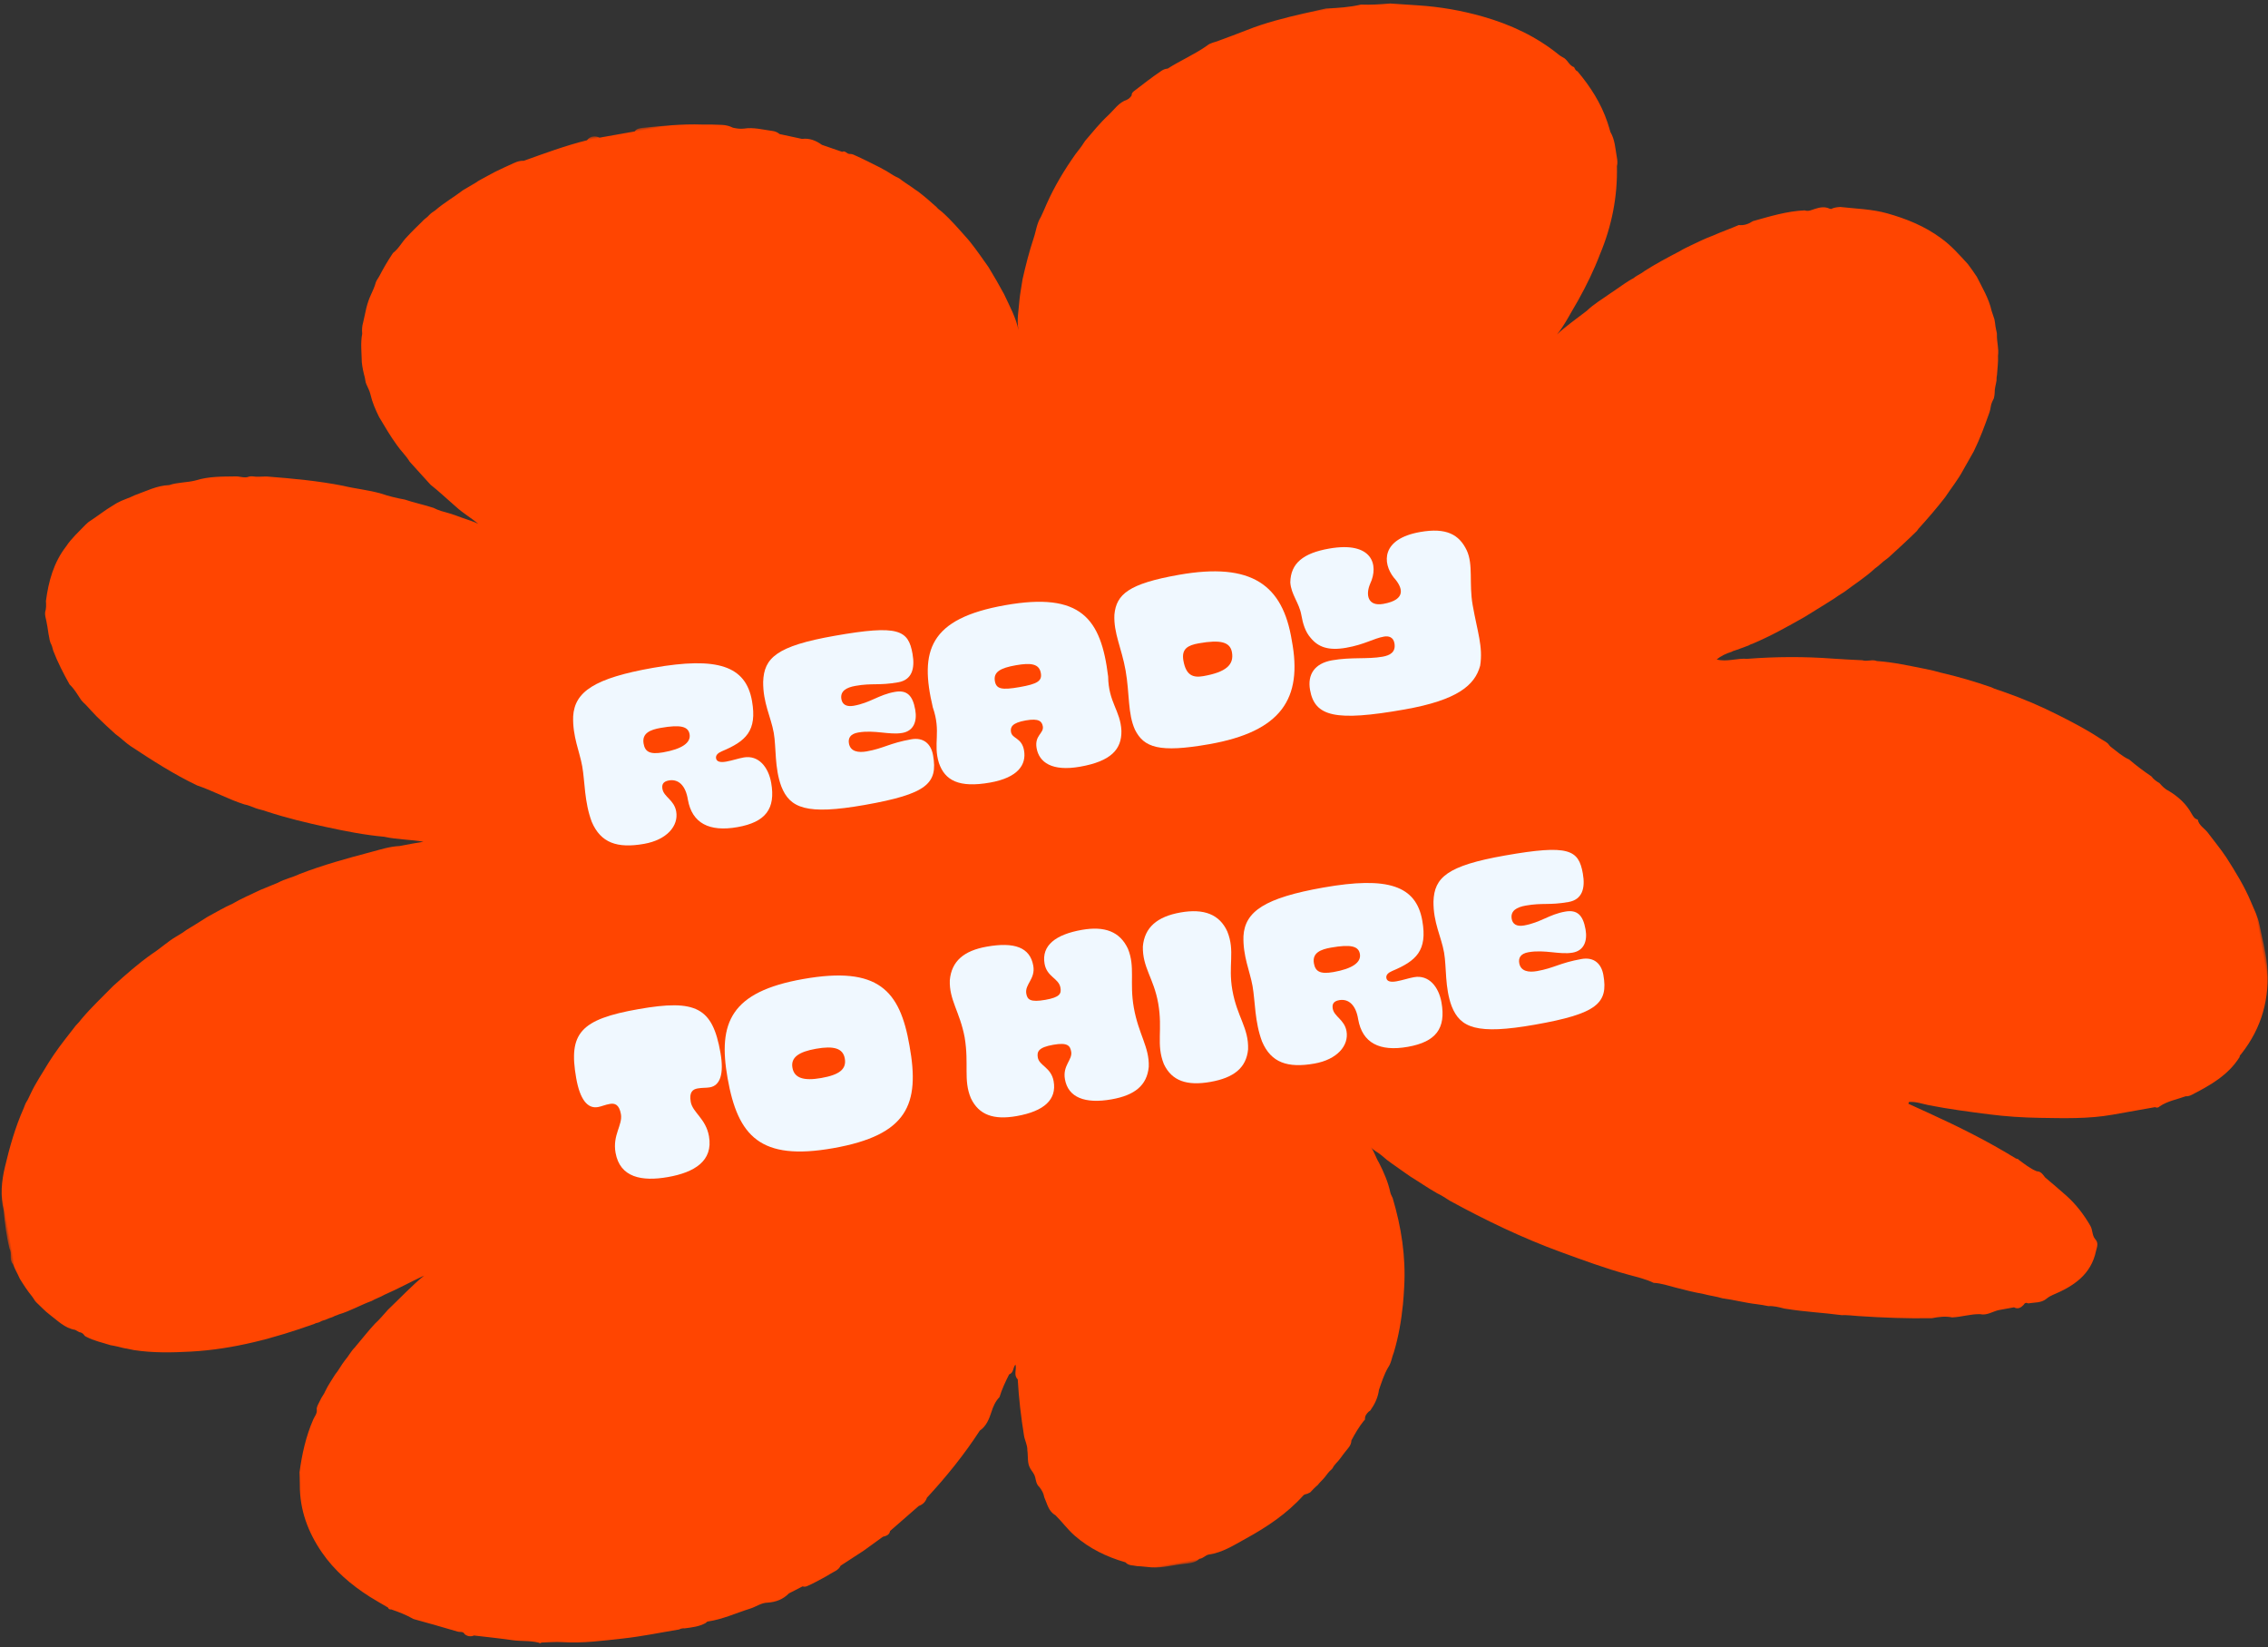 <?xml version="1.0" encoding="UTF-8"?>
<svg width="409px" height="297px" viewBox="0 0 409 297" version="1.1" xmlns="http://www.w3.org/2000/svg" xmlns:xlink="http://www.w3.org/1999/xlink">
    <rect x="0" y="0" width="409" height="297" fill="#333333" stroke="none"/>
    <title>flower</title>
    <defs>
        <polygon id="path-1" points="-1.36537274e-13 -1.79254477e-14 410 -1.79254477e-14 410 272 -1.36537274e-13 272"></polygon>
    </defs>
    <g id="Page-1" stroke="none" stroke-width="1" fill="none" fillRule="evenodd">
        <g id="Intro-Web-Page" transform="translate(-1335, -692)">
            <g id="flower" transform="translate(1305.498, 669.468)">
                <g transform="translate(225.502, 169.532) rotate(-10) translate(-225.502, -169.532) translate(20.502, 33.532)">
                    <mask id="mask-2" fill="white">
                        <use xlink:href="#path-1"></use>
                    </mask>
                    <g id="path-1"></g>
                    <path d="M315.434,19.273 C317.249,22.396 318.616,25.687 319.157,29.283 C319.246,29.873 319.302,30.467 319.373,31.059 C319.937,32.571 319.722,34.148 319.726,35.701 C319.727,36.239 319.702,36.81 319.461,37.325 C318.629,42.78 316.669,47.809 313.69,52.45 C312.107,55.096 310.297,57.582 308.351,59.972 C306.647,61.948 305.079,64.052 303.551,65.333 C305.108,64.311 307.355,63.214 309.576,62.073 C311.061,61.07 312.744,60.465 314.345,59.694 C315.613,59.161 316.834,58.521 318.114,58.015 C318.381,57.94 318.627,57.8 318.9,57.743 C319.37,57.448 319.91,57.322 320.416,57.115 C320.631,57.039 320.827,56.92 321.036,56.831 C323.312,55.881 325.655,55.126 328.002,54.382 C328.68,54.099 329.396,53.938 330.096,53.724 C331.488,53.336 332.875,52.934 334.3,52.677 C335.943,52.268 337.617,51.999 339.264,51.604 C340.173,51.876 341.041,51.723 341.888,51.352 C345.056,51.042 348.22,50.642 351.409,51.059 C352.044,51.423 352.703,51.19 353.344,51.11 C354.255,50.994 355.13,50.986 355.915,51.553 C355.999,51.584 356.083,51.614 356.166,51.645 C356.716,51.472 357.275,51.513 357.834,51.569 C360.567,52.382 363.379,52.925 365.982,54.176 C369.23,55.738 372.236,57.618 374.736,60.241 C376.336,61.864 377.5,63.805 378.72,65.706 C379.147,66.538 379.537,67.388 379.914,68.245 C380.554,70.395 381.38,72.499 381.475,74.777 C381.535,75.162 381.591,75.547 381.647,75.933 C381.803,76.674 381.633,77.418 381.678,78.159 C381.661,78.498 381.753,78.839 381.664,79.177 C381.412,80.414 381.602,81.706 381.203,82.925 C381.068,84.061 380.697,85.144 380.437,86.251 C380.301,86.587 380.216,86.937 380.16,87.295 C379.922,88.001 379.555,88.665 379.45,89.417 C379.365,89.745 379.278,90.074 379.123,90.379 C378.795,90.807 378.477,91.241 378.312,91.766 C378.228,92.092 378.069,92.386 377.927,92.687 C376.681,94.898 375.408,97.091 373.905,99.142 C373.111,100.132 372.282,101.094 371.483,102.079 C370.263,103.657 368.749,104.955 367.386,106.397 C365.552,108.06 363.637,109.628 361.678,111.141 C361.562,111.262 361.444,111.379 361.319,111.491 C359.452,112.782 357.535,113.998 355.619,115.215 C355.432,115.339 355.235,115.444 355.034,115.543 C354.22,115.901 353.524,116.473 352.709,116.83 C350.747,118.103 348.58,118.98 346.51,120.045 C346.107,120.229 345.683,120.363 345.281,120.551 C345.081,120.645 344.88,120.736 344.679,120.831 C344.054,121.095 343.425,121.346 342.799,121.607 C341.428,122.165 340.05,122.706 338.673,123.249 C335.345,124.434 332.009,125.594 328.559,126.383 C328.189,126.383 327.869,126.606 327.503,126.621 C326.639,126.767 325.783,126.958 324.913,127.061 C324.806,127.098 324.697,127.13 324.587,127.157 C323.565,127.28 322.592,127.563 321.732,128.037 C323.431,128.851 325.373,128.412 327.175,128.886 C332.322,129.389 337.403,130.258 342.416,131.536 C344.13,131.973 345.86,132.345 347.583,132.746 C348.383,133.172 349.358,132.847 350.141,133.344 C353.041,134.054 355.783,135.213 358.557,136.28 C359.429,136.61 360.278,136.991 361.116,137.4 C364.034,138.628 366.861,140.043 369.63,141.574 C370.259,142.068 371.006,142.362 371.682,142.776 C374.848,144.542 377.873,146.522 380.772,148.696 C382.997,150.364 385.208,152.05 387.231,153.966 C387.603,154.329 388.033,154.629 388.394,155.006 C388.674,155.243 388.739,155.622 388.978,155.886 C389.9,156.878 390.729,157.964 391.867,158.736 C392.932,160.027 394.07,161.251 395.276,162.412 C395.564,162.994 396.002,163.448 396.494,163.858 C396.877,164.464 397.256,165.074 397.859,165.496 C399.379,166.825 400.607,168.36 401.25,170.306 C401.448,170.785 401.576,171.317 402.149,171.52 C402.17,172.639 403.096,173.298 403.548,174.199 C404.378,175.853 405.305,177.459 406.047,179.158 C407.226,182.004 408.372,184.863 409.043,187.881 C409.351,189.267 409.791,190.629 409.822,192.069 C409.877,194.562 410.133,197.034 409.911,199.553 C409.388,205.514 407.035,210.493 402.577,214.481 C402.4,214.639 402.174,214.743 402.149,215.015 C399.559,217.875 396.081,219.096 392.541,220.196 C392.164,220.313 391.769,220.394 391.368,220.281 C389.722,220.575 388.014,220.554 386.447,221.249 C386.157,221.457 385.865,221.477 385.571,221.257 C382.98,221.26 380.388,221.263 377.797,221.266 C373.357,221.272 369.042,220.369 364.711,219.536 C361.709,218.958 358.737,218.23 355.837,217.324 C352.359,216.238 348.872,215.144 345.461,213.827 C344.344,213.396 343.245,212.732 342.01,212.634 C341.965,212.734 341.92,212.833 341.875,212.933 C343.028,213.725 344.183,214.516 345.335,215.311 C350.139,218.626 354.831,222.087 359.198,225.971 C359.284,226.048 359.406,226.086 359.511,226.142 C359.613,226.145 359.668,226.198 359.677,226.299 C360.59,227.236 361.433,228.249 362.568,228.943 C363.317,229.087 363.543,229.725 363.847,230.291 C364.92,231.596 366.017,232.883 367.059,234.212 C368.501,236.052 369.566,238.102 370.366,240.298 C370.669,241.129 370.346,242.054 370.823,242.842 C371.31,243.594 370.902,244.249 370.596,244.914 C368.967,249.018 365.457,250.507 361.529,251.395 C361.09,251.494 360.694,251.641 360.313,251.861 C359.217,252.492 358.044,252.126 356.898,252.127 C356.564,251.875 356.276,251.944 356.025,252.256 C355.46,252.669 354.881,252.878 354.252,252.38 L351.397,252.395 C350.263,252.47 349.146,253.014 347.99,252.524 C346.325,252.199 344.626,252.457 342.955,252.233 C341.797,251.773 340.581,251.716 339.355,251.74 C335.004,251.054 330.702,250.129 326.427,249.079 C325.424,248.832 324.439,248.516 323.412,248.375 C320.22,247.362 316.945,246.631 313.781,245.526 C313.662,245.501 313.548,245.462 313.437,245.414 C312.54,245.003 311.644,244.59 310.647,244.468 C309.998,244.201 309.331,243.978 308.661,243.767 C306.648,243.171 304.744,242.269 302.742,241.643 C301.703,241.105 300.57,240.788 299.515,240.285 C297.901,239.692 296.329,239.004 294.773,238.276 C293.541,237.729 292.364,237.048 291.028,236.753 C289.727,235.818 288.254,235.201 286.817,234.524 C282.927,232.693 279.22,230.525 275.505,228.376 C269.121,224.682 263.149,220.393 257.396,215.792 C256.749,215.207 256.131,214.588 255.408,214.091 C253.933,212.877 252.582,211.525 251.151,210.261 C250.953,210.077 250.783,209.864 250.574,209.689 C249.557,208.64 248.492,207.638 247.499,206.564 C246.949,205.906 246.425,205.225 245.764,204.666 C245.447,204.366 245.157,204.043 245.028,203.787 C245.513,204.626 245.583,205.763 245.994,206.789 C246.564,208.649 247.017,210.53 247.09,212.482 C247.103,212.848 247.251,213.172 247.33,213.519 C247.956,218.942 247.85,224.332 246.591,229.668 C246.375,230.688 246.09,231.691 245.83,232.701 C245.034,235.528 244.045,238.284 242.728,240.916 C242.191,241.758 241.932,242.766 241.193,243.488 C240.261,244.595 239.602,245.874 238.902,247.127 C238.506,248.341 237.842,249.388 236.938,250.286 C236.81,250.471 236.655,250.619 236.426,250.668 C235.979,250.967 235.577,251.301 235.493,251.878 C235.471,252.02 235.391,252.11 235.251,252.146 C234.19,253.083 233.273,254.153 232.409,255.269 C232.238,256.158 231.49,256.596 230.902,257.145 C230.588,257.437 230.255,257.712 229.961,258.026 C229.408,258.603 228.653,258.955 228.185,259.627 C228.107,259.702 228.02,259.765 227.927,259.821 C227.416,260.117 226.996,260.524 226.57,260.924 C226.094,261.363 225.517,261.673 225.047,262.12 C224.486,262.437 223.973,262.823 223.457,263.208 C223.308,263.275 223.136,263.26 222.991,263.342 C222.72,263.389 222.38,263.348 222.19,263.497 C218.695,266.241 214.675,268.005 210.53,269.41 C208.281,270.173 206.016,271.143 203.53,271.059 C202.912,271.038 202.392,271.586 201.733,271.519 C200.796,272.137 199.73,272.01 198.718,271.937 C196.787,271.798 194.842,272.013 192.917,271.534 C192.081,271.325 191.262,271.045 190.419,270.87 C189.743,270.577 188.916,270.564 188.474,269.831 C185.307,268.285 182.514,266.27 180.283,263.501 C179.214,262.174 178.485,260.641 177.5,259.268 C176.373,258.343 176.408,256.956 176.083,255.712 C176.102,255.011 175.859,254.382 175.545,253.772 C175.096,253.227 175.133,252.564 175.101,251.919 L175.088,251.878 C175.067,251.268 174.717,250.769 174.512,250.223 C174.088,249.092 174.532,247.985 174.552,246.867 C174.748,245.95 174.405,245.063 174.419,244.146 C174.47,240.742 174.663,237.35 175.068,233.97 C174.403,233.054 175.232,232.169 175.126,231.273 C174.565,231.708 174.59,232.688 173.693,232.822 C172.804,234.011 171.948,235.223 171.272,236.55 L171.281,236.544 C170.409,237.165 169.844,238.03 169.361,238.96 C168.721,240.15 168.027,241.292 166.723,241.885 C163.206,245.655 159.337,249.031 155.232,252.144 C154.861,252.821 154.296,253.224 153.532,253.346 C151.572,254.528 149.611,255.712 147.651,256.895 C147.402,257.597 146.795,257.648 146.188,257.698 C144.898,258.324 143.609,258.95 142.32,259.575 C140.806,260.22 139.291,260.864 137.777,261.508 C137.263,262.269 136.372,262.345 135.623,262.661 C134.712,263.045 133.753,263.304 132.82,263.629 C132.251,263.819 131.673,263.974 131.087,264.103 C130.838,264.149 130.602,264.109 130.379,263.989 C129.494,264.263 128.608,264.536 127.722,264.81 C126.499,265.69 125.126,265.944 123.653,265.781 C122.515,265.604 121.488,266.152 120.395,266.293 C117.74,266.637 115.131,267.344 112.421,267.258 C112.291,267.253 112.158,267.386 112.026,267.455 C110.75,267.9 109.433,267.811 108.119,267.749 C107.782,267.67 107.447,267.653 107.116,267.776 C103.69,267.737 100.254,267.846 96.841,267.62 C93.209,267.381 89.554,267.234 85.983,266.368 C84.757,266.07 83.482,265.97 82.23,265.78 C82.06,265.906 81.907,265.878 81.768,265.728 C80.285,265.048 78.643,264.949 77.109,264.44 C74.919,263.715 72.694,263.092 70.484,262.425 C69.844,262.562 69.306,262.379 68.865,261.902 C68.709,261.298 68.096,261.418 67.707,261.222 C65.235,259.977 62.731,258.797 60.238,257.595 C59.121,256.648 57.87,255.904 56.595,255.197 C56.302,255.191 56.137,255.035 56.078,254.755 C55.116,253.935 54.129,253.141 53.196,252.289 C50.247,249.597 47.729,246.541 46.069,242.903 C44.247,238.908 43.462,234.704 44.254,230.302 C44.394,229.524 44.496,228.74 44.615,227.958 C45.612,224.823 46.861,221.805 48.689,219.046 C49.033,218.527 49.585,218.118 49.63,217.424 C49.632,217.37 49.635,217.317 49.637,217.264 C49.798,216.682 50.248,216.281 50.563,215.796 C50.915,215.267 51.429,214.872 51.758,214.325 C52.429,213.401 53.226,212.587 53.985,211.74 C54.782,211.079 55.381,210.222 56.16,209.543 C56.929,208.93 57.511,208.113 58.327,207.55 C59.756,206.361 61.139,205.117 62.615,203.984 C63.609,203.366 64.487,202.593 65.411,201.881 C67.928,200.208 70.352,198.394 72.877,196.964 C70.387,197.627 67.843,198.497 65.227,199.124 C64.434,199.425 63.582,199.52 62.789,199.818 C60.678,200.186 58.652,200.945 56.514,201.182 C56.17,201.289 55.799,201.281 55.462,201.42 C55.349,201.459 55.233,201.482 55.115,201.495 C54.585,201.527 54.088,201.752 53.554,201.764 C53.242,201.781 52.964,201.941 52.657,201.983 C52.393,201.996 52.129,202.007 51.875,202.099 C44.306,203.385 36.712,204.074 29.039,203.142 C25.635,202.729 22.26,202.199 19.002,201.091 C18.596,200.927 18.187,200.767 17.78,200.605 C17.505,200.523 17.236,200.423 16.978,200.295 C16.726,200.193 16.483,200.07 16.234,199.963 C15.841,199.782 15.428,199.653 15.024,199.498 C13.652,198.77 12.192,198.196 10.953,197.227 C10.808,197.131 10.69,197.012 10.641,196.84 C10.47,196.528 10.229,196.3 9.879,196.202 C9.654,196.022 9.428,195.841 9.203,195.661 C7.385,195.024 6.374,193.443 5.144,192.137 C4.415,191.364 3.856,190.437 3.202,189.592 C2.915,189.221 2.825,188.754 2.595,188.354 C1.961,187.232 1.462,186.047 0.987,184.851 C0.763,183.902 0.403,182.99 0.224,182.028 C-0.371,181.113 0.446,180.138 0.105,179.212 C-0.082,176.871 0.068,174.538 0.267,172.206 C0.104,169.511 0.788,166.992 1.846,164.549 C3.318,161.127 4.939,157.782 7.029,154.683 C7.25,154.356 7.411,153.989 7.68,153.693 C8.11,153.255 8.401,152.711 8.782,152.235 C9.977,150.537 11.439,149.062 12.783,147.487 C13.18,147.03 13.621,146.615 14.026,146.165 C15.554,144.579 17.232,143.153 18.849,141.663 C19.303,141.358 19.713,140.999 20.122,140.638 C22.218,138.881 24.515,137.398 26.731,135.803 C29.326,134.188 31.924,132.575 34.707,131.288 C36.308,130.611 37.77,129.646 39.402,129.031 C40.097,128.775 40.789,128.511 41.448,128.168 C42.689,127.686 43.928,127.196 45.159,126.685 C45.434,126.571 45.705,126.446 45.992,126.365 C47.479,125.886 48.934,125.306 50.459,124.947 C52.222,124.282 54.061,123.881 55.866,123.363 C56.991,123.125 58.113,122.868 59.237,122.623 C60.574,122.169 62,122.142 63.353,121.761 C67.779,120.892 72.26,120.463 76.747,120.089 C78.491,119.943 80.235,119.69 81.99,119.923 C83.492,119.9 84.997,119.879 86.358,119.909 C84.211,119.119 81.794,118.724 79.539,117.796 C76.115,116.868 72.815,115.587 69.539,114.25 C66.114,112.852 62.725,111.368 59.458,109.625 C58.874,109.259 58.21,109.052 57.616,108.704 C56.992,108.346 56.406,107.918 55.721,107.672 C52.999,106.251 50.613,104.292 47.922,102.822 C44.138,100.123 40.739,96.973 37.371,93.789 C36.592,93.052 35.995,92.151 35.246,91.387 C35.16,91.312 35.087,91.228 35.02,91.137 C34.071,89.91 33.121,88.684 32.23,87.414 C31.721,86.639 31.205,85.868 30.714,85.08 C30.454,84.717 30.175,84.367 29.973,83.965 C29.515,82.918 29.134,81.834 28.435,80.907 C27.694,78.775 27.018,76.626 26.588,74.406 C26.564,73.894 26.507,73.387 26.342,72.896 C26.282,72.568 26.278,72.236 26.284,71.903 C26.245,71.025 26.338,70.146 26.295,69.267 C26.291,69.134 26.291,69 26.294,68.867 C26.28,68.342 26.195,67.814 26.356,67.296 C26.685,66.687 26.772,66.017 26.848,65.343 C27.924,61.923 29.424,58.748 32.139,56.283 C33.353,55.002 34.851,54.082 36.259,53.047 C36.516,52.916 36.727,52.707 37,52.604 C38.644,51.909 40.209,51.036 41.889,50.42 C42.119,50.338 42.336,50.223 42.571,50.151 C43.659,49.776 44.816,49.691 45.912,49.347 C48.052,48.991 50.157,48.313 52.371,48.623 C53.995,48.375 55.618,48.757 57.24,48.622 C59.637,48.313 61.979,48.761 64.325,49.144 C65.168,49.23 65.916,49.82 66.815,49.617 C67.012,49.602 67.205,49.625 67.396,49.67 C68.238,49.976 69.136,49.99 70.004,50.166 C74.464,51.312 78.905,52.52 83.206,54.184 C85.358,55.13 87.646,55.732 89.756,56.783 C91.044,57.479 92.378,58.071 93.753,58.571 C95.328,59.44 97.011,60.092 98.594,60.944 C99.389,61.563 100.303,61.971 101.205,62.399 C101.898,62.745 102.57,63.129 103.235,63.526 C104.231,64.095 105.261,64.608 106.049,65.177 C105.042,63.982 103.692,62.844 102.619,61.453 C102.513,61.327 102.409,61.199 102.312,61.066 C101.132,59.631 100.039,58.125 98.793,56.744 C97.805,55.155 96.784,53.586 95.803,51.992 C95.352,50.805 94.566,49.791 94.048,48.637 C93.168,46.847 92.489,44.975 91.776,43.116 C91.365,41.721 91.024,40.314 90.95,38.854 C90.916,38.181 90.702,37.542 90.54,36.893 C90.466,36.63 90.463,36.362 90.477,36.092 C90.477,35.956 90.477,35.821 90.477,35.685 C90.391,34.733 90.346,33.78 90.419,32.825 C90.689,31.134 90.766,29.406 91.383,27.781 C91.435,27.086 91.596,26.42 91.912,25.796 C92.237,24.981 92.586,24.175 92.916,23.363 C93.266,22.591 93.66,21.845 94.148,21.151 C94.609,20.487 95.072,19.824 95.414,19.086 C95.666,18.662 96.058,18.355 96.342,17.958 C97.228,16.799 98.177,15.693 99.178,14.631 C99.246,14.545 99.326,14.47 99.412,14.402 C100.584,13.799 101.349,12.696 102.414,11.962 C103.408,11.195 104.453,10.5 105.487,9.789 C105.937,9.385 106.539,9.218 106.994,8.821 C107.361,8.554 107.766,8.358 108.187,8.194 C109.964,7.116 111.931,6.43 113.765,5.469 C114.617,5.134 115.481,4.83 116.337,4.507 C116.546,4.399 116.763,4.31 116.984,4.232 C117.999,3.875 119.027,3.555 120.048,3.212 C121.267,2.847 122.501,2.544 123.732,2.226 C124.318,2.075 124.898,2.005 125.491,2.151 C129.428,1.474 133.359,0.755 137.352,0.484 C138.11,-0.193 138.892,-0.097 139.688,0.407 C141.832,0.406 143.975,0.404 146.118,0.403 C146.559,-0.046 147.134,-0.021 147.678,0.022 C151.222,0.303 154.771,0.549 158.259,1.29 C159.467,1.495 160.672,1.713 161.867,1.994 C162.535,2.151 163.131,2.421 163.675,2.827 C164.296,3.077 164.925,3.297 165.603,3.328 C167.375,3.361 168.954,4.128 170.599,4.641 C171.065,4.786 171.454,5.046 171.769,5.418 L175.59,6.975 C176.956,7.039 178.017,7.709 178.939,8.656 C180.064,9.28 181.19,9.904 182.315,10.529 C182.917,10.337 183.073,11.059 183.547,11.129 C183.881,11.181 184.176,11.316 184.44,11.524 C185.869,12.483 187.24,13.523 188.62,14.551 C188.758,14.646 188.884,14.756 189.007,14.87 C189.857,15.48 190.531,16.302 191.418,16.868 C191.509,16.931 191.592,17.004 191.669,17.082 C192.244,17.724 192.881,18.305 193.5,18.904 C193.835,19.248 194.163,19.599 194.522,19.92 C195.514,20.991 196.438,22.119 197.331,23.274 C197.538,23.656 197.85,23.957 198.135,24.279 C199.561,26.07 200.707,28.045 201.908,29.985 C202.025,30.18 202.136,30.38 202.248,30.579 C203.131,32.212 203.905,33.897 204.695,35.576 C205.382,37.321 206.019,39.084 206.611,40.862 C207.21,43.124 207.987,45.348 208.053,47.708 C208.018,45.829 208.736,44.103 209.18,42.323 C209.484,41.237 209.905,40.19 210.252,39.118 C210.278,39.003 210.319,38.893 210.368,38.785 C211.349,36.444 212.394,34.131 213.598,31.894 C214.26,30.705 214.617,29.349 215.562,28.315 C216.078,27.6 216.551,26.856 217.04,26.123 C218.979,23.254 221.242,20.659 223.701,18.228 C224.347,17.64 225.011,17.069 225.59,16.41 C225.659,16.323 225.738,16.246 225.823,16.175 C227.439,14.857 228.999,13.468 230.762,12.338 C231.966,11.552 232.976,10.427 234.501,10.203 C234.891,10.088 235.223,9.882 235.495,9.579 C235.525,9.216 235.78,9.028 236.065,8.879 C237.881,7.924 239.697,6.967 241.574,6.133 C241.943,5.97 242.326,5.902 242.728,5.944 C245.259,4.896 247.947,4.273 250.432,3.101 C251.12,2.694 251.914,2.753 252.658,2.592 C254.448,2.256 256.245,1.951 258.027,1.579 C261.542,0.847 265.108,0.607 268.68,0.411 C270.03,0.337 271.382,0.285 272.732,0.223 C274.831,0.511 276.934,0.75 279.059,0.631 C280.787,1.008 282.541,1.194 284.298,1.358 C285.911,1.754 287.524,2.154 289.139,2.546 C293.026,3.492 296.765,4.837 300.365,6.592 C305.039,8.871 309.218,11.793 312.64,15.742 C312.895,16.037 313.223,16.269 313.518,16.531 C314.064,17.107 314.189,18.003 314.95,18.415 C315.039,18.742 315.113,19.077 315.434,19.273 Z" id="Fill-1" fill="#FF4501" fillRule="nonzero" mask="url(#mask-2)"></path>
                </g>
                <g id="Ready-to-hire" transform="translate(220.484, 176.164) rotate(-10) translate(-220.484, -176.164) translate(127.659, 130.631)" fill="#F0F8FF" fillRule="nonzero">
                    <path d="M43.029,9.071 C43.029,2.632 38.282,0.094 26.485,0.094 C15.768,0.094 11.82,1.88 10.787,6.204 C10.034,9.776 10.834,12.643 10.834,15.369 C10.834,18.189 10.082,21.761 10.787,25.521 C11.726,29.563 14.499,31.067 19.387,31.067 C23.57,31.067 26.108,28.952 26.108,26.32 C26.108,24.205 24.369,23.359 24.369,21.902 C24.369,21.15 24.651,20.586 25.779,20.586 C27.518,20.586 28.599,21.996 28.552,24.581 C28.552,28.905 31.326,31.02 36.495,31.02 C41.666,31.02 43.874,28.952 43.874,24.205 C43.874,21.338 42.511,18.847 39.785,18.847 C38.798,18.847 37.67,19.035 36.542,19.035 C35.462,19.035 34.85,18.753 34.85,18.142 C34.85,17.578 35.321,17.249 36.12,17.061 C40.678,16.027 43.029,14.57 43.029,9.071 Z M22.442,13.254 C22.442,11.327 24.087,10.998 25.968,10.998 C29.634,10.998 30.902,11.609 30.902,13.019 C30.902,14.617 29.023,15.416 25.639,15.416 C23.148,15.416 22.442,14.711 22.442,13.254 Z" id="Shape"></path>
                    <path d="M59.761,31.067 C71.181,31.067 73.484,29.563 73.484,24.393 C73.484,22.325 72.403,20.868 70.1,20.868 C66.153,20.868 64.93,21.62 61.828,21.62 C60.278,21.62 58.914,21.15 58.914,19.646 C58.914,18.706 59.431,18.001 60.889,18.001 C63.897,18.001 66.341,19.458 68.737,19.458 C70.805,19.458 71.746,17.86 71.746,15.745 C71.746,13.066 70.853,11.938 68.691,11.938 C65.73,11.938 63.99,13.113 60.935,13.113 C59.526,13.113 58.962,12.455 58.962,11.562 C58.962,10.058 60.23,9.635 61.876,9.635 C64.978,9.635 66.011,10.34 69.584,10.34 C72.075,10.34 73.014,8.46 73.014,5.734 C73.014,1.363 71.463,0.094 59.714,0.094 C49.139,0.094 46.507,1.786 45.614,6.016 C44.908,9.776 45.895,12.502 45.895,15.416 C45.895,18.095 44.908,21.667 45.566,25.192 C46.413,29.281 49.092,31.067 59.761,31.067 Z" id="Path"></path>
                    <path d="M91.016,1.60559287e-13 C77.056,1.60559287e-13 74.331,5.405 74.942,15.886 C75.694,20.539 73.814,22.278 74.284,25.944 C74.8,29.234 77.056,31.02 82.743,31.02 C87.913,31.02 89.793,28.952 89.793,26.367 C89.793,24.017 88.055,23.97 88.055,22.701 C88.055,21.808 88.525,21.103 91.016,21.103 C93.507,21.103 93.882,21.808 93.882,22.701 C93.882,23.97 92.097,24.017 92.097,26.367 C92.097,28.952 94.07,31.02 99.24,31.02 C104.927,31.02 107.183,29.234 107.701,25.944 C108.171,22.278 106.29,20.539 107.043,15.886 C107.606,5.358 104.88,1.60559287e-13 91.016,1.60559287e-13 Z M91.016,14.993 C87.725,14.993 86.785,14.617 86.785,13.16 C86.785,11.468 88.195,10.998 91.016,10.998 C93.788,10.998 95.198,11.468 95.198,13.16 C95.198,14.617 94.258,14.993 91.016,14.993 Z" id="Shape"></path>
                    <path d="M120.907,15.416 C120.907,13.254 122.177,12.831 124.198,12.831 C128.192,12.831 129.791,13.583 129.791,15.463 C129.791,17.766 128.099,18.8 123.963,18.8 C122.035,18.8 120.907,18.095 120.907,15.416 Z M122.882,31.067 C136.042,31.067 140.929,25.944 140.788,15.228 C140.929,5.123 136.183,0.047 122.787,0.047 C113.576,0.047 111.085,1.551 110.097,5.076 C109.346,8.366 110.332,11.233 110.332,15.369 C110.332,19.599 109.346,23.077 110.144,26.179 C111.178,29.61 113.669,31.067 122.882,31.067 Z" id="Shape"></path>
                    <path d="M158.649,31.02 C168.377,31.02 171.903,28.905 173.453,25.615 C174.582,22.325 174.018,19.505 174.018,14.617 C174.018,10.622 175.428,7.473 174.675,4.7 C173.829,1.692 171.809,-1.14907922e-14 166.968,-1.14907922e-14 C159.823,-1.14907922e-14 159.306,4.324 160.857,7.238 C162.126,9.259 162.549,11.609 158.179,11.609 C155.311,11.609 155.311,9.4 156.487,7.614 C158.649,4.559 158.226,0.094 150.282,0.094 C145.536,0.094 142.998,1.504 142.339,4.888 C142.105,7.05 143.28,8.789 143.28,10.998 C143.28,12.643 143.468,14.147 144.22,15.369 C145.254,17.202 146.899,18.236 150.236,18.236 C153.619,18.236 155.358,17.437 157.286,17.437 C158.131,17.437 158.93,17.813 158.93,18.941 C158.93,20.586 157.756,20.962 156.393,20.962 C153.619,20.962 150.846,20.022 147.321,20.022 C144.125,20.022 142.481,21.761 142.481,24.581 C142.481,29.469 145.958,31.02 158.649,31.02 Z" id="Path"></path>
                    <path d="M19.599,78.33 C19.599,76.544 20.351,76.168 21.244,76.168 C22.137,76.168 22.748,76.356 23.453,76.356 C25.333,76.356 26.414,74.429 26.414,70.528 C26.414,62.303 23.829,60.235 13.207,60.235 C2.585,60.235 -3.28417693e-14,62.303 -3.28417693e-14,70.528 C-3.28417693e-14,74.429 1.034,76.356 2.961,76.356 C3.619,76.356 4.277,76.168 5.17,76.168 C6.063,76.168 6.815,76.544 6.815,78.33 C6.815,80.304 4.653,81.761 4.653,85.004 C4.653,89.563 8.413,90.973 13.207,90.973 C18.001,90.973 21.761,89.563 21.761,85.004 C21.761,81.761 19.599,80.304 19.599,78.33 Z" id="Path"></path>
                    <path d="M43.428,60.047 C30.127,60.047 26.884,65.123 26.884,75.275 C26.884,85.944 30.127,91.02 43.428,91.02 C57.105,91.02 60.254,85.944 60.207,75.228 C60.254,65.076 57.152,60.047 43.428,60.047 Z M43.522,78.189 C40.279,78.189 38.728,77.343 38.728,75.463 C38.728,73.583 40.326,72.831 43.522,72.831 C46.765,72.831 48.316,73.583 48.316,75.463 C48.316,77.437 46.812,78.189 43.522,78.189 Z" id="Shape"></path>
                    <path d="M94.423,91.067 C98.653,91.067 101.144,89.704 102.037,86.461 C102.789,82.983 101.238,80.398 101.238,75.463 C101.238,70.81 102.789,68.319 102.037,64.841 C101.144,61.551 98.653,60.047 94.423,60.047 C89.723,60.047 86.762,61.504 86.762,64.888 C86.762,67.332 88.83,67.896 88.83,69.635 C88.83,70.716 88.454,71.327 85.775,71.327 C83.002,71.327 82.579,70.716 82.579,69.635 C82.579,67.896 84.694,67.332 84.694,64.888 C84.694,61.504 82.062,60.047 77.033,60.047 C72.803,60.047 70.312,61.551 69.419,64.841 C68.667,68.319 70.218,70.81 70.265,75.463 C70.218,80.398 68.667,82.983 69.466,86.461 C70.359,89.704 72.85,91.067 77.033,91.067 C82.109,91.067 84.694,89.375 84.694,86.038 C84.694,83.5 82.626,82.842 82.626,81.338 C82.626,80.257 83.049,79.552 85.775,79.552 C88.407,79.552 88.736,80.257 88.736,81.338 C88.736,82.842 86.762,83.5 86.762,86.038 C86.762,89.375 89.535,91.067 94.423,91.067 Z" id="Path"></path>
                    <path d="M112.518,60.047 C108.194,60.047 105.656,61.598 104.763,64.888 C104.011,68.648 105.703,70.857 105.703,75.463 C105.703,80.398 104.011,82.654 104.81,86.461 C105.703,89.704 108.241,91.067 112.518,91.067 C116.795,91.067 119.333,89.704 120.226,86.461 C121.025,82.654 119.286,80.398 119.286,75.463 C119.286,70.857 121.025,68.648 120.226,64.888 C119.38,61.598 116.795,60.047 112.518,60.047 Z" id="Path"></path>
                    <path d="M155.194,69.071 C155.194,62.632 150.447,60.094 138.65,60.094 C127.934,60.094 123.986,61.88 122.952,66.204 C122.2,69.776 122.999,72.643 122.999,75.369 C122.999,78.189 122.247,81.761 122.952,85.521 C123.892,89.563 126.665,91.067 131.553,91.067 C135.736,91.067 138.274,88.952 138.274,86.32 C138.274,84.205 136.535,83.359 136.535,81.902 C136.535,81.15 136.817,80.586 137.945,80.586 C139.684,80.586 140.765,81.996 140.718,84.581 C140.718,88.905 143.491,91.02 148.661,91.02 C153.831,91.02 156.04,88.952 156.04,84.205 C156.04,81.338 154.677,78.847 151.951,78.847 C150.964,78.847 149.836,79.035 148.708,79.035 C147.627,79.035 147.016,78.753 147.016,78.142 C147.016,77.578 147.486,77.249 148.285,77.061 C152.844,76.027 155.194,74.57 155.194,69.071 Z M134.608,73.254 C134.608,71.327 136.253,70.998 138.133,70.998 C141.799,70.998 143.068,71.609 143.068,73.019 C143.068,74.617 141.188,75.416 137.804,75.416 C135.313,75.416 134.608,74.711 134.608,73.254 Z" id="Shape"></path>
                    <path d="M171.926,91.067 C183.347,91.067 185.65,89.563 185.65,84.393 C185.65,82.325 184.569,80.868 182.266,80.868 C178.318,80.868 177.096,81.62 173.994,81.62 C172.443,81.62 171.08,81.15 171.08,79.646 C171.08,78.706 171.597,78.001 173.054,78.001 C176.062,78.001 178.506,79.458 180.903,79.458 C182.971,79.458 183.911,77.86 183.911,75.745 C183.911,73.066 183.018,71.938 180.856,71.938 C177.895,71.938 176.156,73.113 173.101,73.113 C171.691,73.113 171.127,72.455 171.127,71.562 C171.127,70.058 172.396,69.635 174.041,69.635 C177.143,69.635 178.177,70.34 181.749,70.34 C184.24,70.34 185.18,68.46 185.18,65.734 C185.18,61.363 183.629,60.094 171.879,60.094 C161.304,60.094 158.672,61.786 157.779,66.016 C157.074,69.776 158.061,72.502 158.061,75.416 C158.061,78.095 157.074,81.667 157.732,85.192 C158.578,89.281 161.257,91.067 171.926,91.067 Z" id="Path"></path>
                </g>
            </g>
        </g>
    </g>
</svg>